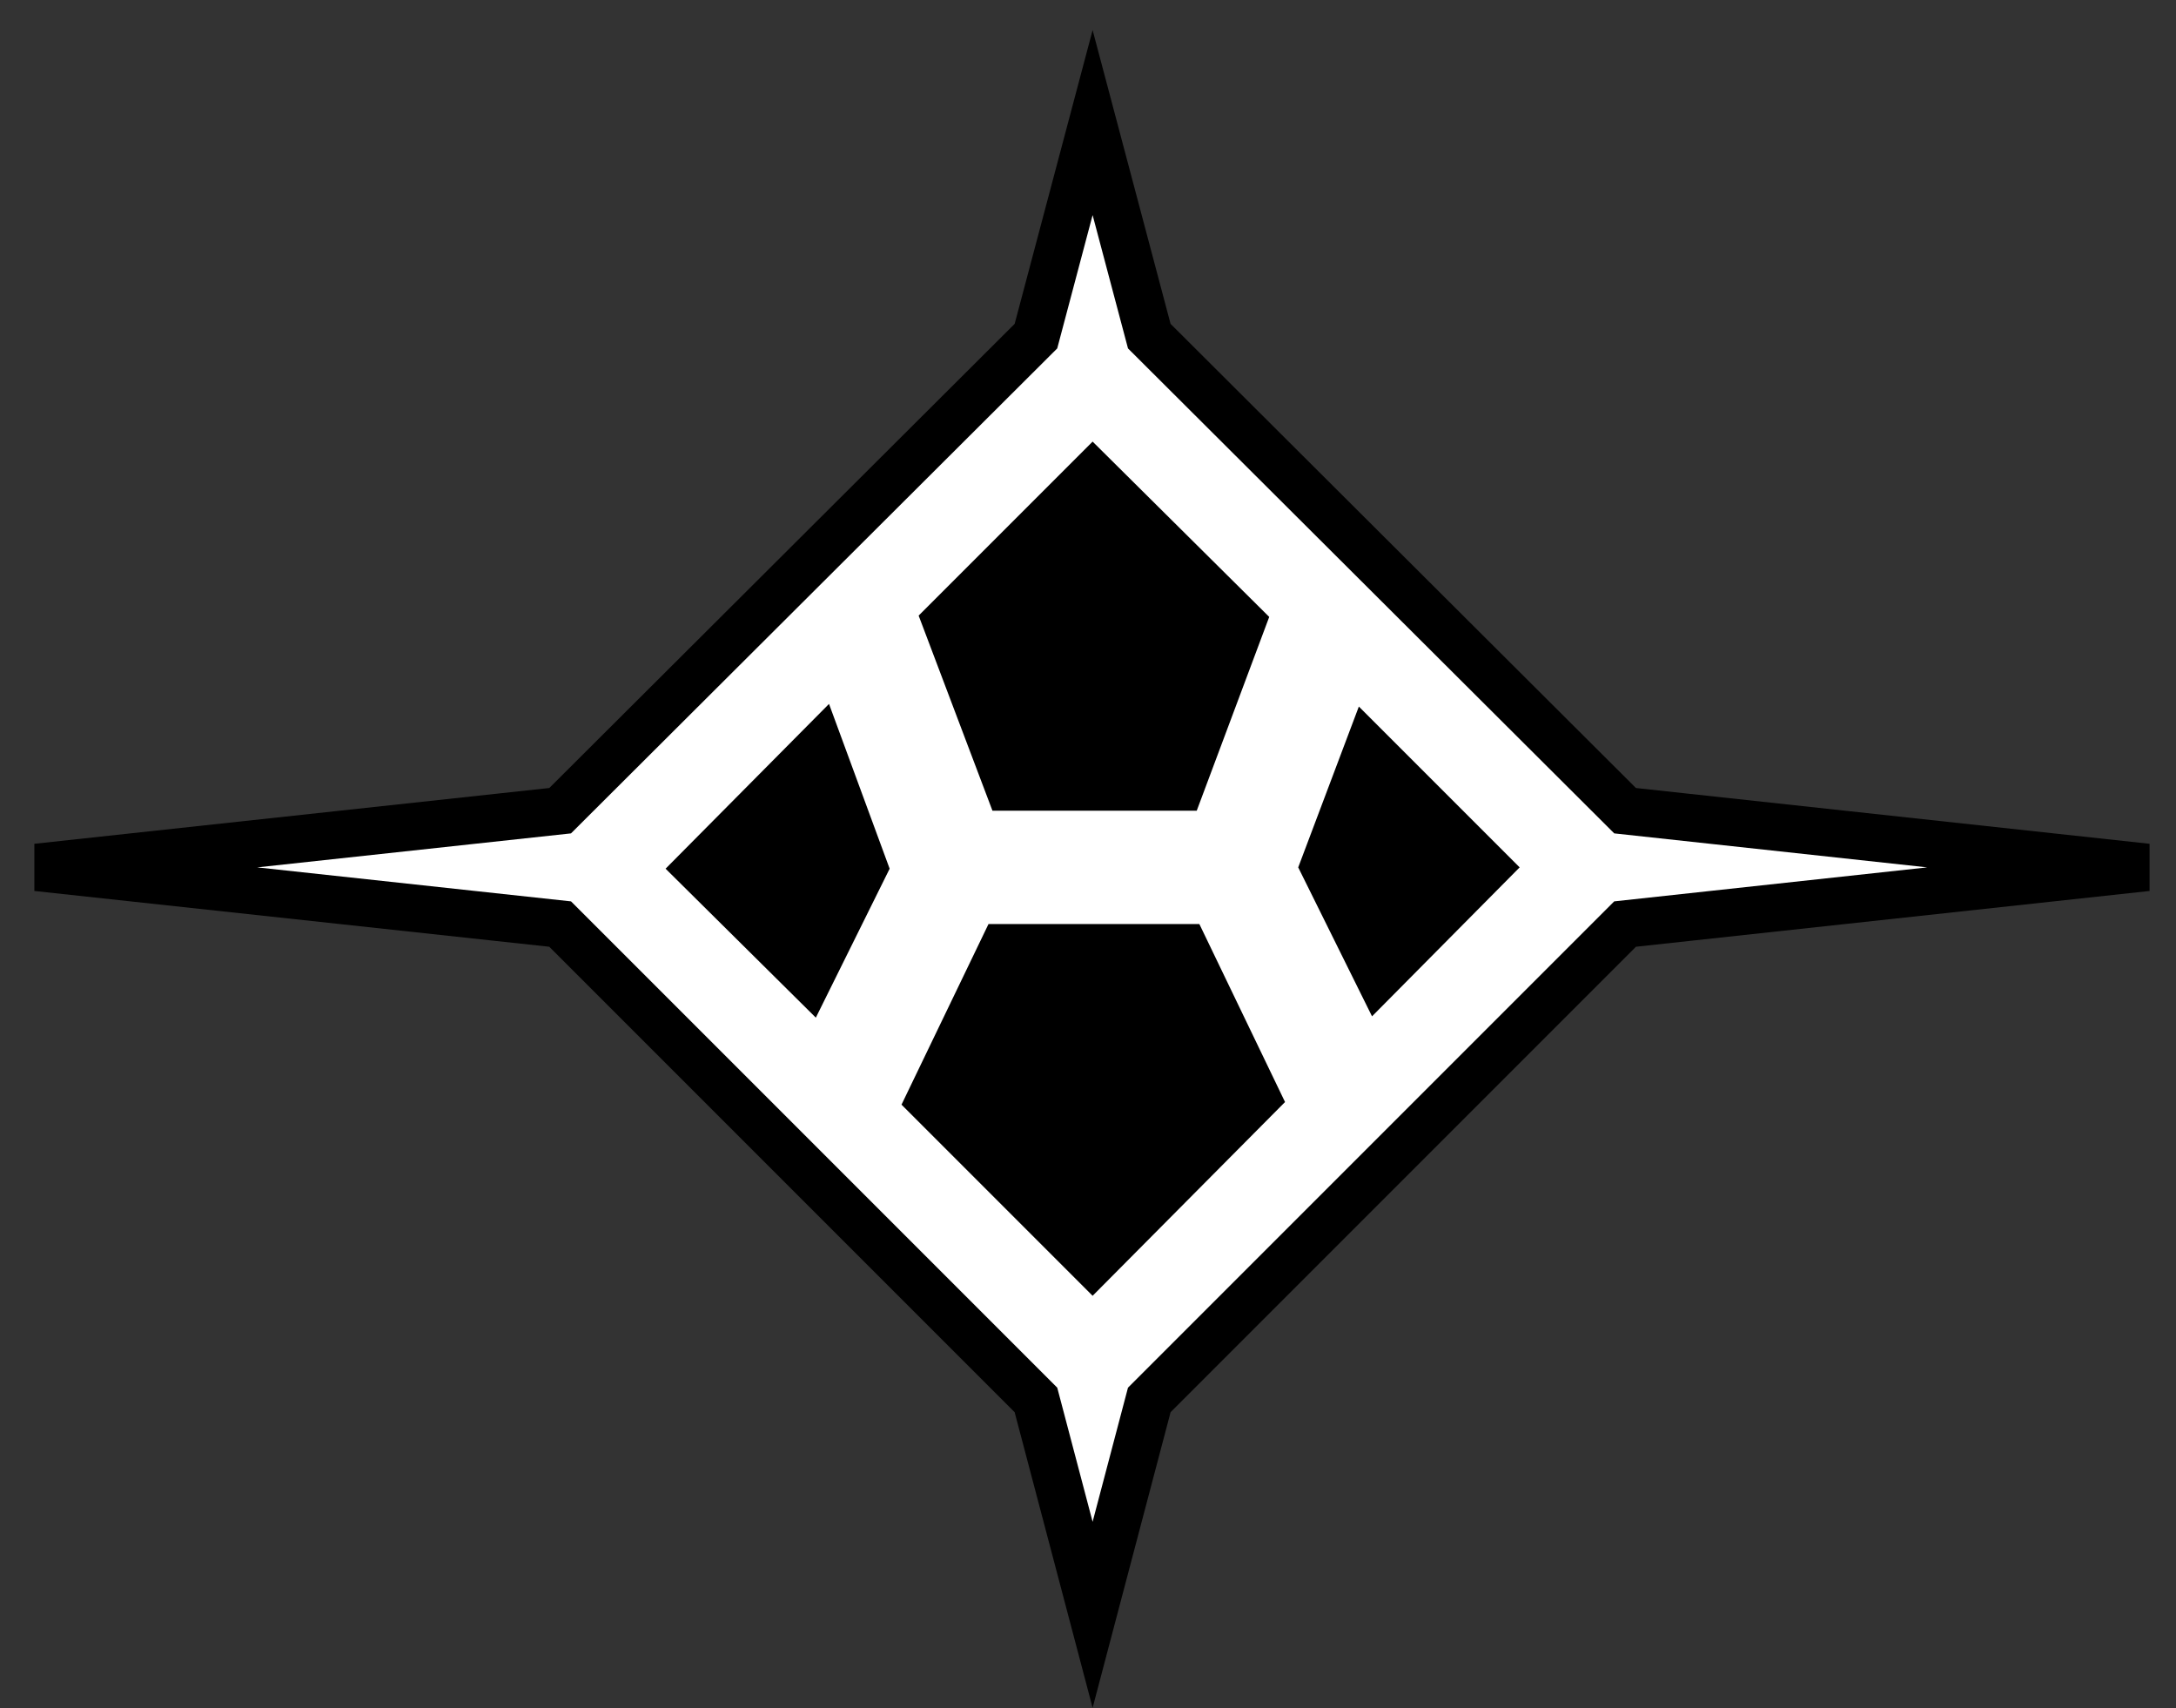 <svg id="Capa_1" data-name="Capa 1" xmlns="http://www.w3.org/2000/svg" viewBox="0 0 16.51 12.96"><rect x="0" y="0" width="16.51" height="12.96" fill="#333333" stroke="none"/><defs><style>.cls-1,.cls-2,.cls-4{fill:none;}.cls-1{stroke:#999;stroke-width:0.75px;}.cls-2,.cls-4{stroke:#000;}.cls-2{stroke-width:0.8px;}.cls-3{fill:#fff;}.cls-4{stroke-width:0.36px;}</style></defs><title>10.2.60 Silicoflagelados</title><path class="cls-1" d="M-191.54-483.18v27.88m-270.34-27.89v27.88m175.33-27.88v27.89M-26.18,62.06V90M-77.79,62.06V90m-66.82-488.16H25.47m-170.08,27.9H25.48M-144.61-342.4H25.47m-170.08,27.9H25.48m-170.09,27.9H25.47m-343,446.34h170.1m-343,0h170.09m2.78-27.9h170.1m-343,0h170.09m2.78-27.9h170.1m-343,0h170.09m2.78-27.89h170.1m-343,0h170.09m2.78-27.9h170.1m-343,0h170.09m175.66-27.89H25.49m-170.1-27.9H25.47M-144.61-35.53H25.48m-170.09-27.9H25.47M-144.61-91.32H25.48m-170.09-27.9H25.47m-170.08-27.89H25.48M-144.61-175H25.47m-170.08-83.7H25.48m-343-139.48h170.08m-170.08,27.9H-147.4M-317.49-342.4h170.08m-170.08,27.9H-147.4m-170.09,27.9h170.08M-317.49,20.26h170.1m-170.1-27.9h170.08M-317.49-35.53H-147.4m-170.09-27.9h170.08M-317.49-91.32H-147.4m-170.09-27.9h170.08m-170.08-27.89H-147.4M-317.49-175h170.08m-170.08-83.7H-147.4m-343-139.48h170.07m-170.07,27.9h170.08M-490.36-342.4h170.07m-170.07,27.9h170.08m-170.08,27.9h170.07M-490.36,20.26h170.09M-490.36-7.64h170.07M-490.36-35.53h170.08m-170.08-27.9h170.07M-490.36-91.32h170.08m-170.08-27.9h170.07m-170.07-27.89h170.08M-490.36-175h170.07m175.68-27.91H25.47m-170.08-27.89H25.45m-342.94,27.89h170.08m-170.08-27.89h170.06m-342.93,27.89h170.07m-170.07-27.89h170.05m-170-27.9h170.08"/><path class="cls-2" d="M25.48,89.77V48H-144.6V89.79Zm0,97.63V89.78H-144.6v97.65Zm0-139.46V-452.71H-144.61V48Z"/><polygon class="cls-3" points="8.29 0.93 7.86 2.55 4.25 6.15 0.28 6.58 4.25 7.01 7.86 10.62 8.29 12.25 8.72 10.62 12.33 7.01 16.29 6.58 12.33 6.15 8.72 2.55 8.29 0.93"/><polygon class="cls-4" points="8.29 0.93 7.86 2.55 4.25 6.15 0.28 6.58 4.25 7.01 7.86 10.62 8.29 12.25 8.72 10.62 12.33 7.01 16.29 6.58 12.33 6.15 8.72 2.55 8.29 0.93"/><polyline points="8.29 3.35 6.97 4.67 7.53 6.15 9.08 6.15 9.63 4.68 8.29 3.35"/><polyline points="10.31 5.36 9.85 6.58 10.41 7.71 11.53 6.58 10.31 5.36"/><polyline points="9.1 7.01 7.5 7.01 6.84 8.38 8.29 9.83 9.75 8.36 9.1 7.01"/><polyline points="6.75 6.59 6.29 5.34 5.05 6.59 6.19 7.72 6.75 6.59"/></svg>